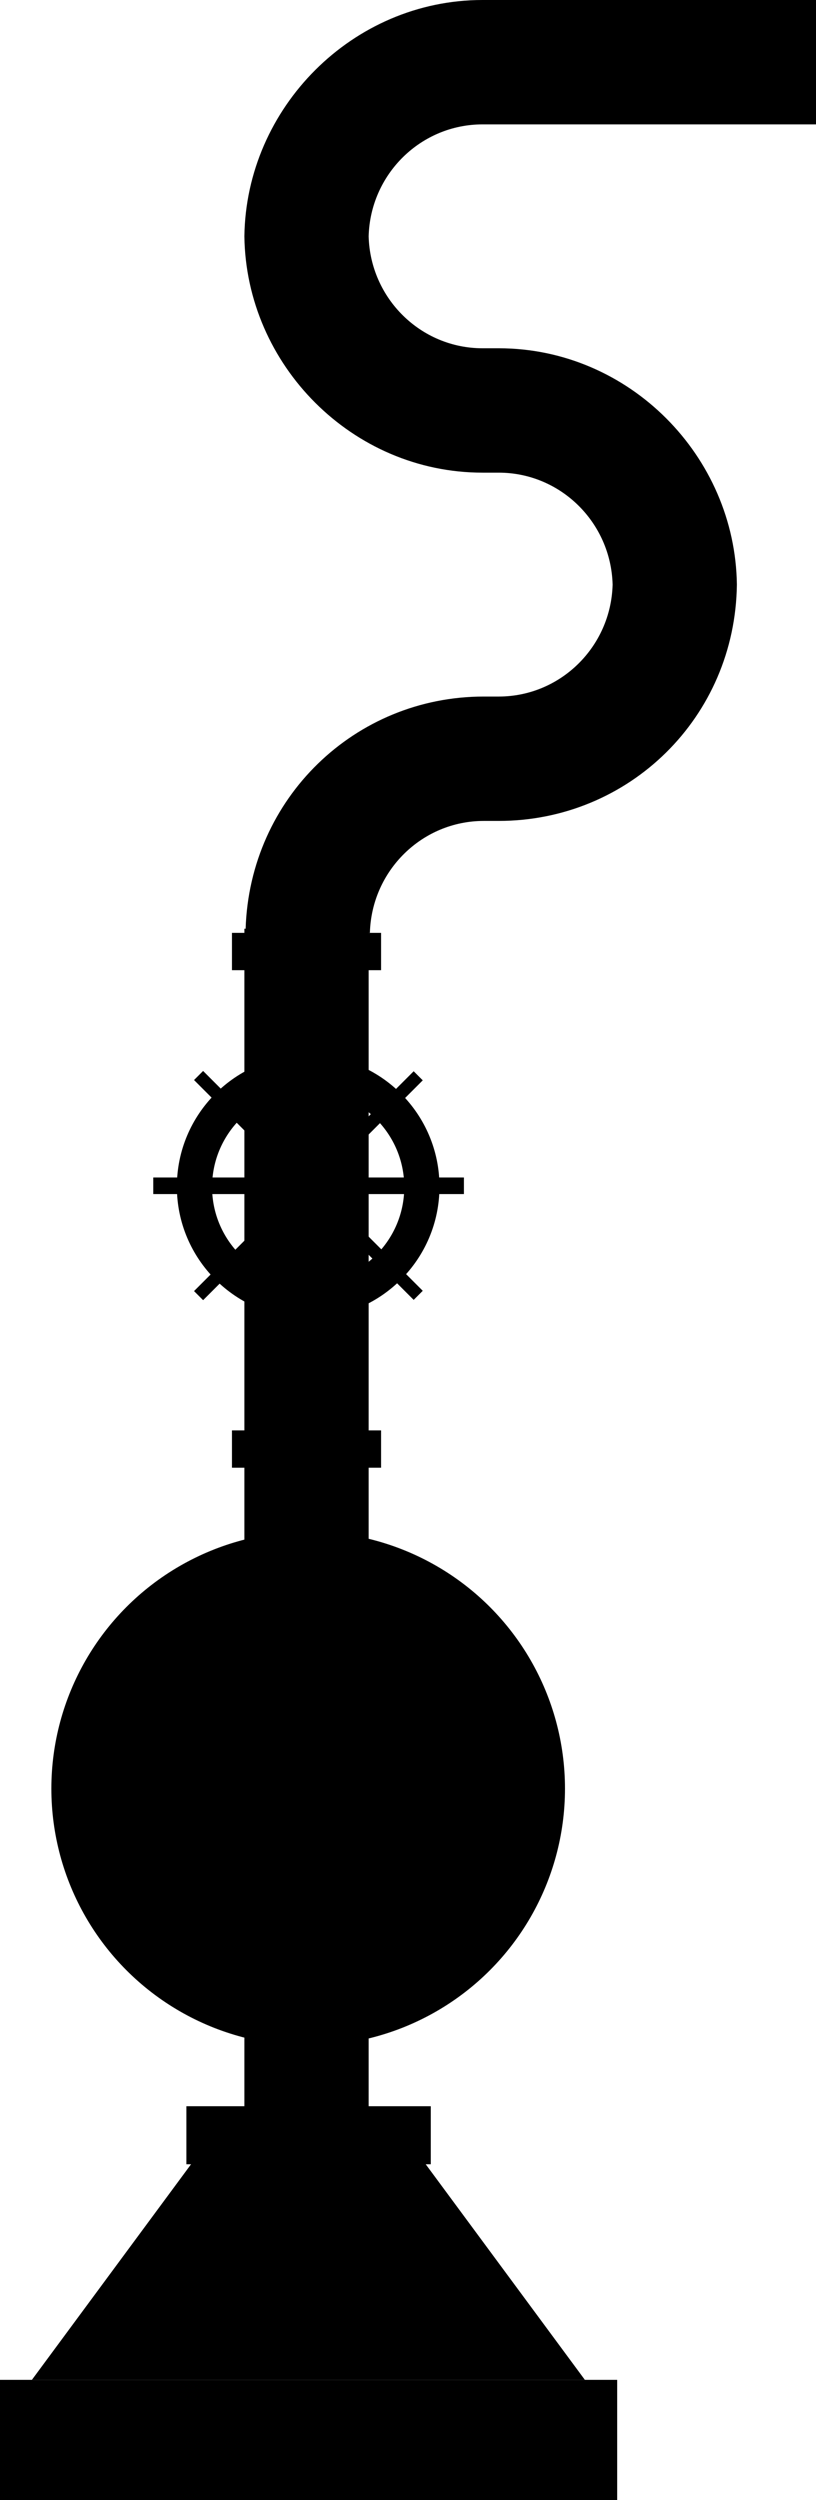 <?xml version="1.0" encoding="utf-8"?>
<!-- Generator: Adobe Illustrator 19.1.0, SVG Export Plug-In . SVG Version: 6.00 Build 0)  -->
<svg version="1.1" id="pipe-chute" xmlns="http://www.w3.org/2000/svg" xmlns:xlink="http://www.w3.org/1999/xlink" x="0px" y="0px"
	 width="197px" height="603px" viewBox="0 0 197 603" style="enable-background:new 0 0 197 603;" xml:space="preserve">
<rect y="574" class="teal" width="149" height="29"/>
<g>
	<circle class="teal-light" cx="18.8" cy="589.5" r="5.1"/>
</g>
<g>
	<circle class="teal-light" cx="41.2" cy="589.5" r="5.1"/>
</g>
<g>
	<circle class="teal-light" cx="63.7" cy="589.5" r="5.1"/>
</g>
<g>
	<circle class="teal-light" cx="86.2" cy="589.5" r="5.1"/>
</g>
<g>
	<circle class="teal-light" cx="108.6" cy="589.5" r="5.1"/>
</g>
<g>
	<circle class="teal-light" cx="131.1" cy="589.5" r="5.1"/>
</g>
<circle class="teal-light" cx="74.4" cy="431.4" r="62"/>
<polygon class="teal-light" points="47.6,520 7.7,574 74.4,574 141.2,574 101.3,520 "/>
<path class="teal-light" d="M116.5,30h0.5h1h79V0h-79h-1h-0.5C85.1,0,59.4,26,59,57c0.4,31,26,57,57.5,57h1.5h2.4c14.9,0,27.1,12,27.5,27
	c-0.4,15-12.6,27-27.5,27H119h-1h-1.2c-31.1,0-56.5,24.5-57.5,56H59v317h30V225h0.3c0.4-15,12.6-27,27.5-27h1.2h1h1.4
	c31.5,0,57.1-25,57.5-57c-0.4-31-26-57-57.5-57H118h-1.5C101.6,84,89.4,72,89,57C89.4,42,101.6,30,116.5,30z"/>
<rect x="45" y="508" class="teal" width="59" height="14"/>
<g>
	<g>
		<path class="teal" d="M74.4,317.9c-17.5,0-31.7-14.2-31.7-31.7s14.2-31.7,31.7-31.7s31.7,14.2,31.7,31.7S91.9,317.9,74.4,317.9z
			 M74.4,263.1c-12.8,0-23.2,10.4-23.2,23.2s10.4,23.2,23.2,23.2s23.2-10.4,23.2-23.2S87.2,263.1,74.4,263.1z"/>
	</g>
	<g>
		<path class="teal" d="M74.6,298.8c-6.9,0-12.5-5.6-12.5-12.5s5.6-12.5,12.5-12.5c6.9,0,12.5,5.6,12.5,12.5S81.5,298.8,74.6,298.8z
			 M74.6,282.3c-2.2,0-4,1.8-4,4s1.8,4,4,4c2.2,0,4-1.8,4-4S76.8,282.3,74.6,282.3z"/>
	</g>
	<g>
		<rect x="73" y="248" class="teal" width="3" height="76"/>
	</g>
	<g>
		<rect x="37" y="284" class="teal" width="75" height="4"/>
	</g>
	<g>

			<rect x="36.9" y="284.4" transform="matrix(0.707 0.707 -0.707 0.707 224.018 31.146)" class="teal" width="75" height="3.1"/>
	</g>
	<g>

			<rect x="72.9" y="248.5" transform="matrix(0.707 0.707 -0.707 0.707 224.018 31.146)" class="teal" width="3.1" height="75"/>
	</g>
</g>
<rect x="56" y="225" class="teal" width="36" height="9"/>
<rect x="56" y="345" class="teal" width="36" height="9"/>
</svg>
